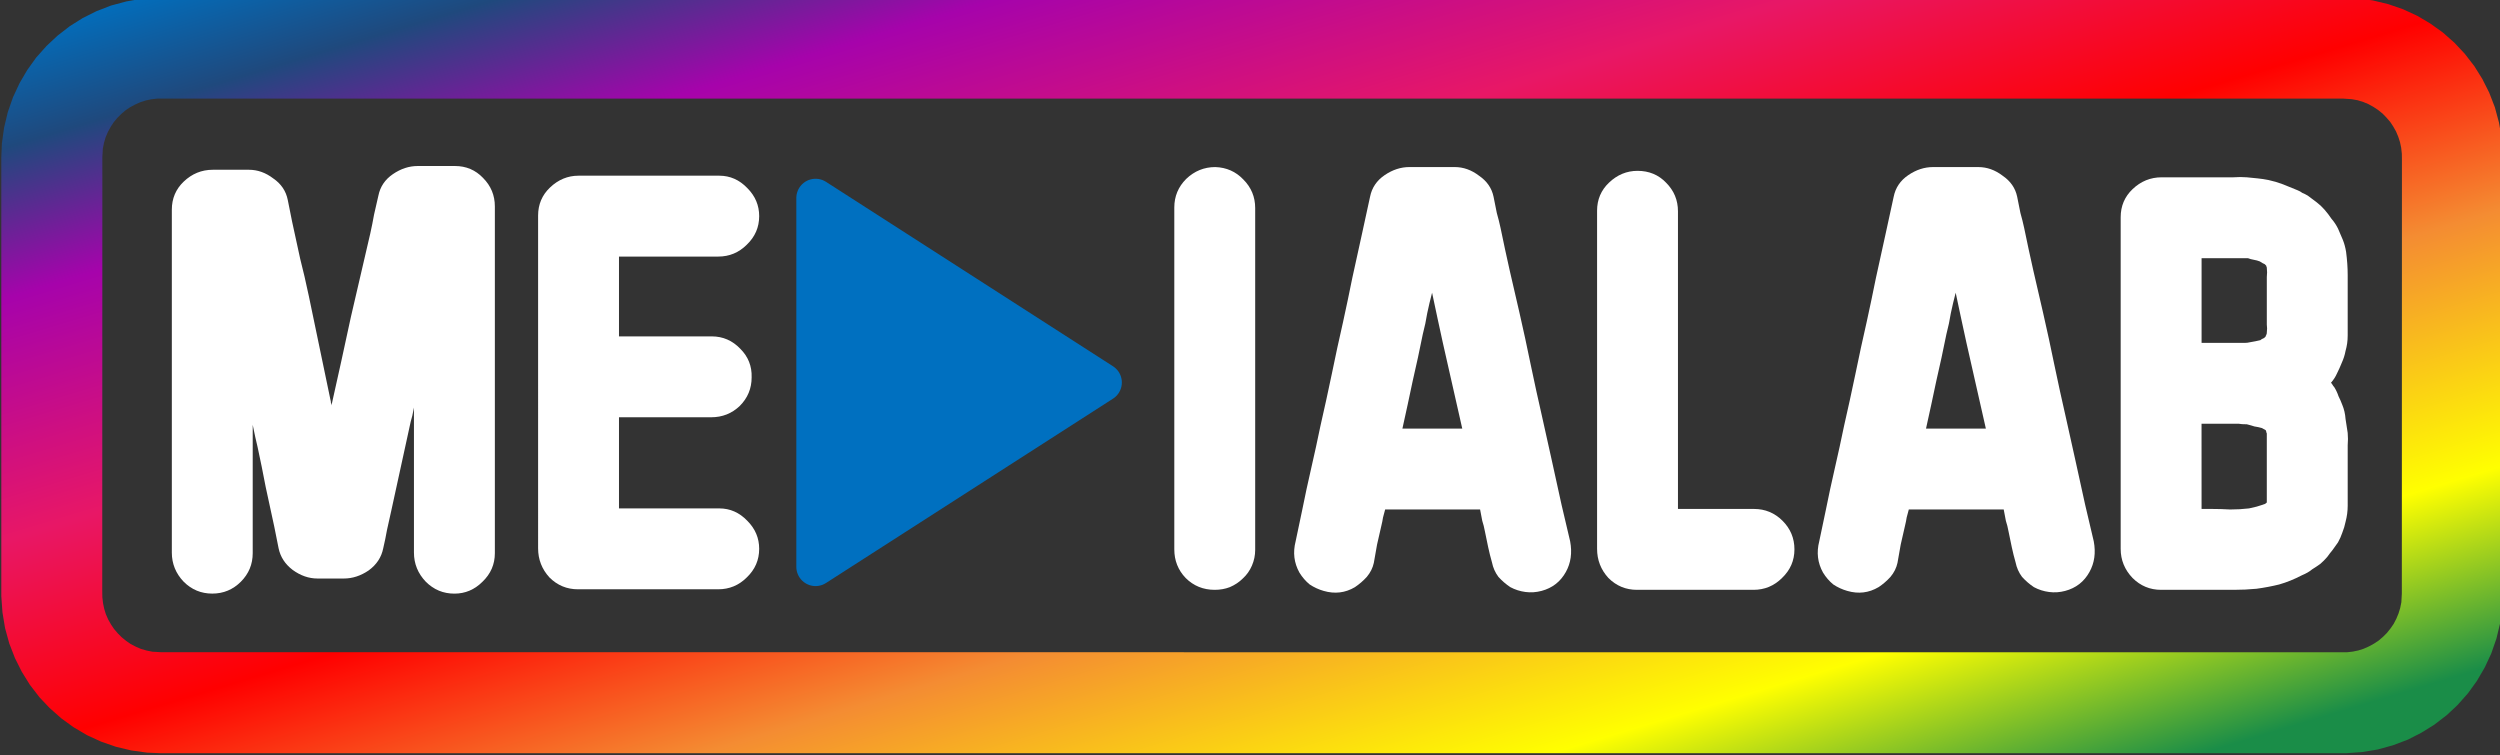 <?xml version="1.0" encoding="UTF-8" standalone="no"?>
<!-- Created with Inkscape (http://www.inkscape.org/) -->

<svg
   xmlns:dc="http://purl.org/dc/elements/1.1/"
   xmlns:cc="http://creativecommons.org/ns#"
   xmlns:rdf="http://www.w3.org/1999/02/22-rdf-syntax-ns#"
   xmlns:svg="http://www.w3.org/2000/svg"
   xmlns="http://www.w3.org/2000/svg"
   xmlns:sodipodi="http://sodipodi.sourceforge.net/DTD/sodipodi-0.dtd"
   xmlns:inkscape="http://www.inkscape.org/namespaces/inkscape"
   width="91.712mm"
   height="27.704mm"
   viewBox="0 0 91.712 27.704"
   version="1.1"
   id="svg4879"
   inkscape:version="0.92.1 r15371"
   sodipodi:docname="logo_big_white.svg">
  <rect x="0" y="0" width="91.712" height="27.704" fill="#333333" stroke="none"/>
  <defs
     id="defs4873">
    <clipPath
       id="clipPath4897"
       clipPathUnits="userSpaceOnUse">
      <path
         style="clip-rule:evenodd"
         inkscape:connector-curvature="0"
         id="path4895"
         d="M 0,1.2207e-4 H 720 V 540 H 0 Z" />
    </clipPath>
    <linearGradient
       id="linearGradient4941"
       spreadMethod="pad"
       gradientUnits="userSpaceOnUse"
       y2="147.09"
       x2="413.88"
       y1="434.95"
       x1="326.92">
      <stop
         id="stop4903"
         offset="0"
         style="stop-opacity:1;stop-color:#0070c0" />
      <stop
         id="stop4905"
         offset="0.01"
         style="stop-opacity:1;stop-color:#0070c0" />
      <stop
         id="stop4907"
         offset="0.05"
         style="stop-opacity:1;stop-color:#1f497d" />
      <stop
         id="stop4909"
         offset="0.1"
         style="stop-opacity:1;stop-color:#a603ab" />
      <stop
         id="stop4911"
         offset="0.18"
         style="stop-opacity:1;stop-color:#e81766" />
      <stop
         id="stop4913"
         offset="0.25"
         style="stop-opacity:1;stop-color:#ff0000" />
      <stop
         id="stop4915"
         offset="0.32"
         style="stop-opacity:1;stop-color:#f48c32" />
      <stop
         id="stop4917"
         offset="0.405"
         style="stop-opacity:1;stop-color:#ffff00" />
      <stop
         id="stop4919"
         offset="0.47"
         style="stop-opacity:1;stop-color:#1a8d48" />
      <stop
         id="stop4921"
         offset="0.5"
         style="stop-opacity:1;stop-color:#1a8d48" />
      <stop
         id="stop4923"
         offset="0.53"
         style="stop-opacity:1;stop-color:#1a8d48" />
      <stop
         id="stop4925"
         offset="0.595"
         style="stop-opacity:1;stop-color:#ffff00" />
      <stop
         id="stop4927"
         offset="0.68"
         style="stop-opacity:1;stop-color:#f48c32" />
      <stop
         id="stop4929"
         offset="0.75"
         style="stop-opacity:1;stop-color:#ff0000" />
      <stop
         id="stop4931"
         offset="0.82"
         style="stop-opacity:1;stop-color:#e81766" />
      <stop
         id="stop4933"
         offset="0.9"
         style="stop-opacity:1;stop-color:#a603ab" />
      <stop
         id="stop4935"
         offset="0.95"
         style="stop-opacity:1;stop-color:#1f497d" />
      <stop
         id="stop4937"
         offset="0.99"
         style="stop-opacity:1;stop-color:#0070c0" />
      <stop
         id="stop4939"
         offset="1"
         style="stop-opacity:1;stop-color:#0070c0" />
    </linearGradient>
    <clipPath
       id="clipPath4959"
       clipPathUnits="userSpaceOnUse">
      <path
         style="clip-rule:evenodd"
         inkscape:connector-curvature="0"
         id="path4957"
         d="M -7.02e-7,540 H 720 V 1.2207e-4 H -7.02e-7" />
    </clipPath>
    <clipPath
       id="clipPath4969"
       clipPathUnits="userSpaceOnUse">
      <path
         style="clip-rule:evenodd"
         inkscape:connector-curvature="0"
         id="path4967"
         d="M -7.02e-7,540 H 720 V 1.2207e-4 H -7.02e-7" />
    </clipPath>
  </defs>
  <sodipodi:namedview
     id="base"
     pagecolor="#ffffff"
     bordercolor="#666666"
     borderopacity="1.0"
     inkscape:pageopacity="0.0"
     inkscape:pageshadow="2"
     inkscape:zoom="0.49497475"
     inkscape:cx="103.53885"
     inkscape:cy="-8.7694519"
     inkscape:document-units="mm"
     inkscape:current-layer="g4889"
     showgrid="false"
     fit-margin-top="0"
     fit-margin-left="0"
     fit-margin-right="0"
     fit-margin-bottom="0"
     inkscape:window-width="1366"
     inkscape:window-height="706"
     inkscape:window-x="-8"
     inkscape:window-y="-8"
     inkscape:window-maximized="1" />
  <g
     inkscape:label="Layer 1"
     inkscape:groupmode="layer"
     id="layer1"
     transform="translate(-42.75,-118.809)">
    <g
       transform="matrix(0.353,0,0,-0.353,-34.396,260.714)"
       inkscape:label="tnomedialab_logo_white"
       id="g4889">
      <g
         id="g4901">
        <path
           inkscape:connector-curvature="0"
           id="path4943"
           style="fill:url(#linearGradient4941);fill-opacity:1;fill-rule:nonzero;stroke:none"
           d="m 218.68,385.66 0.06,1.43 0.23,1.65 0.38,1.59 0.54,1.55 0.69,1.48 0.79,1.35 0.93,1.3 1.08,1.21 1.13,1.06 1.29,1 1.34,0.84 1.42,0.71 1.52,0.59 1.6,0.43 1.63,0.28 1.69,0.11 227.06,0.01 1.43,-0.07 1.65,-0.23 1.59,-0.38 1.56,-0.54 1.47,-0.68 1.35,-0.8 1.3,-0.93 1.21,-1.07 1.06,-1.13 1,-1.29 0.84,-1.35 0.71,-1.41 0.59,-1.53 0.43,-1.6 0.28,-1.62 0.11,-1.69 0.01,-45.62 -0.07,-1.44 -0.22,-1.65 -0.38,-1.59 -0.54,-1.55 -0.67,-1.44 -0.83,-1.42 -0.91,-1.26 -1.08,-1.22 -1.13,-1.06 -1.29,-0.99 -1.35,-0.84 -1.41,-0.72 -1.53,-0.58 -1.59,-0.44 -1.63,-0.27 -1.69,-0.12 H 235.27 l -1.44,0.06 -1.65,0.23 -1.59,0.38 -1.55,0.54 -1.44,0.66 -1.41,0.83 -1.27,0.92 -1.22,1.08 -1.06,1.12 -0.99,1.29 -0.84,1.35 -0.71,1.42 -0.59,1.52 -0.44,1.6 -0.27,1.63 -0.12,1.68 z m 10.49,-45.08 0.01,-0.64 0.07,-0.62 0.12,-0.58 0.17,-0.56 0.25,-0.57 0.29,-0.51 0.31,-0.46 0.41,-0.48 0.39,-0.39 0.48,-0.39 0.45,-0.31 0.54,-0.28 0.53,-0.23 0.59,-0.17 0.6,-0.12 0.89,-0.05 226.52,-0.01 h 0.64 l 0.62,0.07 0.58,0.12 0.56,0.18 0.56,0.25 0.51,0.28 0.47,0.31 0.48,0.41 0.39,0.39 0.39,0.49 0.31,0.45 0.28,0.54 0.22,0.53 0.18,0.58 0.12,0.6 0.05,0.9 0.01,45.08 -0.01,0.63 -0.07,0.63 -0.12,0.57 -0.18,0.56 -0.24,0.57 -0.29,0.51 -0.31,0.47 -0.41,0.47 -0.39,0.4 -0.46,0.37 -0.5,0.33 -0.51,0.28 -0.53,0.22 -0.59,0.18 -0.6,0.11 -0.89,0.06 H 235.54 234.9 l -0.62,-0.07 -0.58,-0.12 -0.56,-0.18 -0.56,-0.25 -0.52,-0.28 -0.46,-0.31 -0.48,-0.41 -0.39,-0.39 -0.38,-0.46 -0.33,-0.51 -0.27,-0.5 -0.23,-0.54 -0.17,-0.58 -0.12,-0.6 -0.05,-0.89 z" />
      </g>
      <g
         aria-label="ME"
         transform="matrix(1,0,0,-1,234.72,340.7)"
         style="font-variant:normal;font-weight:normal;font-size:56.04px;font-family:Headline;-inkscape-font-specification:Headline;writing-mode:lr-tb;fill:#ffffff;fill-opacity:1;fill-rule:nonzero;stroke:none"
         id="text4947">
        <path
           d="m 23.649,-4.315 q -0.28,1.401 -1.513,2.298 -1.233,0.841 -2.578,0.841 H 16.812 q -1.345,0 -2.578,-0.897 -1.177,-0.897 -1.457,-2.242 -0.112,-0.56 -0.224,-1.121 -0.112,-0.56 -0.224,-1.121 -0.448,-2.073 -0.897,-4.147 -0.392,-2.073 -0.841,-4.147 -0.224,-0.897 -0.504,-2.298 v 13.338 q 0,1.737 -1.233,2.97 -1.233,1.233 -2.97,1.233 -1.737,0 -2.97,-1.233 Q 1.681,-2.13 1.681,-3.867 V -39.508 q 0,-1.737 1.233,-2.914 1.289,-1.233 3.026,-1.233 h 3.755 q 1.345,0 2.522,0.897 1.233,0.841 1.513,2.242 0.112,0.56 0.224,1.121 0.112,0.504 0.224,1.121 0.448,2.073 0.841,3.867 0.448,1.737 0.897,3.867 0.56,2.69 1.121,5.38 0.56,2.69 1.121,5.38 0.056,0.168 0.056,0.336 0.056,0.112 0.056,0.28 0.504,-2.298 1.009,-4.539 0.504,-2.298 1.009,-4.651 l 2.017,-8.686 q 0.224,-1.009 0.392,-1.961 0.224,-1.009 0.448,-1.961 0.28,-1.401 1.513,-2.242 1.233,-0.841 2.578,-0.841 h 3.867 q 1.737,0 2.914,1.233 1.233,1.233 1.233,2.97 v 36.034 q 0,1.737 -1.289,2.97 -1.233,1.233 -2.914,1.233 -1.737,0 -2.97,-1.233 Q 26.843,-2.13 26.843,-3.867 V -18.942 q -0.168,0.953 -0.336,1.457 l -2.017,9.247 q -0.224,1.009 -0.448,2.017 -0.168,0.953 -0.392,1.905 z"
           style=""
           id="path5015" />
        <path
           d="m 43.892,-0.056 q -1.737,0 -2.97,-1.233 -1.177,-1.289 -1.177,-3.026 V -38.892 q 0,-1.737 1.233,-2.914 1.289,-1.233 2.97,-1.233 h 14.626 q 1.681,0 2.914,1.289 1.233,1.233 1.233,2.914 0,1.737 -1.289,2.97 -1.233,1.233 -2.97,1.233 h -10.311 v 8.294 h 9.639 q 1.737,0 2.97,1.289 1.233,1.233 1.177,2.97 0,1.737 -1.233,2.97 -1.233,1.177 -2.97,1.177 h -9.583 v 9.471 h 10.423 q 1.681,0 2.914,1.289 1.233,1.233 1.233,2.914 0,1.737 -1.289,2.97 -1.233,1.233 -2.97,1.233 h -14.57 z"
           style=""
           id="path5017" />
      </g>
      <g
         aria-label="IALAB"
         transform="matrix(1,0,0,-1,338.9,340.7)"
         style="font-variant:normal;font-weight:normal;font-size:56.04px;font-family:Headline;-inkscape-font-specification:Headline;writing-mode:lr-tb;fill:#ffffff;fill-opacity:1;fill-rule:nonzero;stroke:none"
         id="text4951">
        <path
           d="M 5.884,0 Q 4.091,0 2.858,-1.233 1.681,-2.466 1.681,-4.203 V -39.732 q 0,-1.737 1.233,-2.97 1.289,-1.233 3.026,-1.233 1.737,0.056 2.914,1.289 1.233,1.233 1.233,2.97 v 35.529 q 0,0.841 -0.336,1.625 -0.336,0.785 -0.953,1.345 -0.56,0.56 -1.345,0.897 Q 6.725,0 5.884,0 Z"
           style=""
           id="path5020" />
        <path
           d="M 20.455,-0.28 Q 18.942,0.616 17.204,0.112 16.42,-0.112 15.747,-0.56 15.131,-1.065 14.682,-1.793 13.842,-3.306 14.29,-5.044 l 0.672,-3.194 q 0.448,-2.242 0.953,-4.427 0.504,-2.186 0.953,-4.371 0.616,-2.69 1.177,-5.38 0.56,-2.746 1.177,-5.436 0.504,-2.298 0.953,-4.539 0.504,-2.298 1.009,-4.595 l 0.841,-3.867 q 0.28,-1.401 1.513,-2.242 1.233,-0.841 2.578,-0.841 h 4.707 q 1.345,0 2.522,0.897 1.233,0.841 1.513,2.186 0.168,0.841 0.336,1.681 0.224,0.785 0.392,1.569 0.448,2.186 0.953,4.427 0.504,2.186 1.009,4.371 0.616,2.69 1.177,5.436 0.56,2.69 1.177,5.38 0.504,2.298 1.009,4.539 0.504,2.242 1.009,4.595 0.224,0.953 0.448,1.905 0.224,0.953 0.448,1.905 0.336,1.793 -0.448,3.194 -0.841,1.513 -2.522,1.961 -0.841,0.224 -1.681,0.112 -0.841,-0.112 -1.569,-0.504 -0.672,-0.448 -1.233,-1.065 -0.504,-0.672 -0.672,-1.513 -0.224,-0.785 -0.392,-1.569 -0.168,-0.841 -0.336,-1.625 -0.112,-0.616 -0.28,-1.121 -0.112,-0.56 -0.224,-1.177 H 23.593 q -0.112,0.448 -0.224,0.841 -0.056,0.392 -0.168,0.841 -0.224,0.953 -0.448,1.961 -0.168,0.953 -0.336,1.905 -0.168,0.785 -0.729,1.457 -0.56,0.616 -1.233,1.065 z m 7.061,-26.339 q -0.504,2.522 -1.065,4.932 -0.504,2.41 -1.065,4.932 h 6.22 l -2.017,-8.91 q -0.28,-1.289 -0.56,-2.578 -0.28,-1.345 -0.56,-2.634 -0.28,1.065 -0.504,2.13 -0.168,1.065 -0.448,2.13 z"
           style=""
           id="path5022" />
        <path
           d="M 49.764,0 Q 48.026,0 46.793,-1.233 45.617,-2.522 45.617,-4.259 V -39.396 q 0,-1.737 1.233,-2.914 1.289,-1.233 2.97,-1.233 1.793,0 2.97,1.233 1.233,1.233 1.233,2.97 v 30.934 h 7.902 q 1.737,0 2.97,1.233 1.233,1.233 1.233,2.97 0,1.737 -1.289,2.97 Q 63.605,0 61.868,0 H 49.764 Z"
           style=""
           id="path5024" />
        <path
           d="m 74.869,-0.28 q -1.513,0.897 -3.25,0.392 -0.785,-0.224 -1.457,-0.672 -0.616,-0.504 -1.065,-1.233 -0.841,-1.513 -0.392,-3.25 l 0.672,-3.194 q 0.448,-2.242 0.953,-4.427 0.504,-2.186 0.953,-4.371 0.616,-2.69 1.177,-5.38 0.56,-2.746 1.177,-5.436 0.504,-2.298 0.953,-4.539 0.504,-2.298 1.009,-4.595 l 0.841,-3.867 q 0.28,-1.401 1.513,-2.242 1.233,-0.841 2.578,-0.841 h 4.707 q 1.345,0 2.522,0.897 1.233,0.841 1.513,2.186 0.168,0.841 0.336,1.681 0.224,0.785 0.392,1.569 0.448,2.186 0.953,4.427 0.504,2.186 1.009,4.371 0.616,2.69 1.177,5.436 0.56,2.69 1.177,5.38 0.504,2.298 1.009,4.539 0.504,2.242 1.009,4.595 0.224,0.953 0.448,1.905 0.224,0.953 0.448,1.905 0.336,1.793 -0.448,3.194 -0.841,1.513 -2.522,1.961 -0.841,0.224 -1.681,0.112 -0.841,-0.112 -1.569,-0.504 -0.672,-0.448 -1.233,-1.065 -0.504,-0.672 -0.672,-1.513 -0.224,-0.785 -0.392,-1.569 -0.168,-0.841 -0.336,-1.625 -0.112,-0.616 -0.28,-1.121 -0.112,-0.56 -0.224,-1.177 h -9.863 q -0.112,0.448 -0.224,0.841 -0.056,0.392 -0.168,0.841 -0.224,0.953 -0.448,1.961 -0.168,0.953 -0.336,1.905 -0.168,0.785 -0.729,1.457 -0.56,0.616 -1.233,1.065 z m 7.061,-26.339 q -0.504,2.522 -1.065,4.932 -0.504,2.41 -1.065,4.932 h 6.22 l -2.017,-8.91 q -0.28,-1.289 -0.56,-2.578 -0.28,-1.345 -0.56,-2.634 -0.28,1.065 -0.504,2.13 -0.168,1.065 -0.448,2.13 z"
           style=""
           id="path5026" />
        <path
           d="m 104.234,0 q -1.737,0 -2.97,-1.233 -1.233,-1.289 -1.233,-3.026 V -38.724 q 0,-1.737 1.233,-2.914 1.289,-1.233 3.026,-1.233 h 6.052 q 0.729,0 1.401,0 0.729,-0.056 1.401,0 0.616,0.056 1.121,0.112 0.56,0.056 1.121,0.168 0.785,0.168 1.513,0.448 0.729,0.28 1.513,0.616 0.28,0.112 0.504,0.28 0.28,0.112 0.56,0.28 0.448,0.336 0.897,0.672 0.448,0.336 0.841,0.785 0.392,0.448 0.729,0.953 0.392,0.448 0.672,1.009 0.28,0.616 0.504,1.177 0.224,0.56 0.336,1.233 0.168,1.289 0.168,2.41 v 6.276 q 0,0.448 -0.056,0.841 -0.056,0.392 -0.168,0.785 -0.112,0.616 -0.392,1.233 -0.224,0.56 -0.504,1.121 -0.224,0.504 -0.616,0.953 0.112,0.112 0.168,0.224 0.056,0.112 0.168,0.224 0.28,0.448 0.448,0.953 0.224,0.448 0.392,0.897 0.28,0.672 0.336,1.457 0.112,0.729 0.224,1.457 0.056,0.616 0,1.289 0,0.616 0,1.233 v 3.306 q 0,0.897 0,1.737 0,0.841 -0.224,1.681 -0.112,0.56 -0.336,1.121 -0.168,0.504 -0.448,1.009 -0.28,0.392 -0.56,0.785 -0.28,0.336 -0.56,0.729 -0.336,0.392 -0.729,0.729 -0.392,0.28 -0.841,0.56 -0.392,0.336 -1.065,0.616 -1.177,0.616 -2.354,0.953 Q 115.386,-0.28 114.153,-0.112 112.977,0 111.8,0 Z m 4.203,-8.406 h 1.065 q 0.953,0 1.905,0.056 1.009,0 1.961,-0.112 0.841,-0.168 1.457,-0.392 0.112,-0.056 0.168,-0.056 0.112,-0.056 0.224,-0.168 V -16.252 q -0.056,-0.112 -0.056,-0.168 0,-0.056 -0.056,-0.168 -0.224,-0.112 -0.392,-0.224 -0.392,-0.112 -0.785,-0.168 -0.336,-0.112 -0.785,-0.224 -0.56,0 -0.841,-0.056 h -3.867 z m 4.035,-17.26 q 0.28,0 0.504,0 0.224,0 0.448,-0.056 0.672,-0.112 1.121,-0.224 0.112,-0.112 0.392,-0.224 l 0.168,-0.168 q 0,-0.056 0,-0.056 0.056,-0.056 0.056,-0.112 0.056,-0.056 0.056,-0.224 0.056,-0.448 0,-0.841 0,-0.448 0,-0.897 v -3.082 q 0,-0.448 0,-0.953 0.056,-0.504 0,-0.953 0,-0.112 -0.056,-0.168 v -0.056 l -0.168,-0.168 q -0.168,-0.056 -0.504,-0.28 -0.28,-0.112 -0.616,-0.168 -0.336,-0.056 -0.616,-0.168 h -4.819 v 8.798 z"
           style=""
           id="path5028" />
      </g>
      <g
         id="g4953">
        <g
           clip-path="url(#clipPath4959)"
           id="g4955">
          <path
             inkscape:connector-curvature="0"
             id="path4961"
             style="fill:#0070c0;fill-opacity:1;fill-rule:evenodd;stroke:none"
             d="M 303.3,381.42 333.13,362.25 303.3,343.09 Z" />
        </g>
      </g>
      <g
         id="g4963">
        <g
           clip-path="url(#clipPath4969)"
           id="g4965">
          <path
             inkscape:connector-curvature="0"
             id="path4971"
             style="fill:none;stroke:#0070c0;stroke-width:4;stroke-linecap:butt;stroke-linejoin:round;stroke-miterlimit:10;stroke-dasharray:none;stroke-opacity:1"
             d="M 303.3,381.42 333.13,362.25 303.3,343.09 Z" />
        </g>
      </g>
    </g>
  </g>
</svg>
